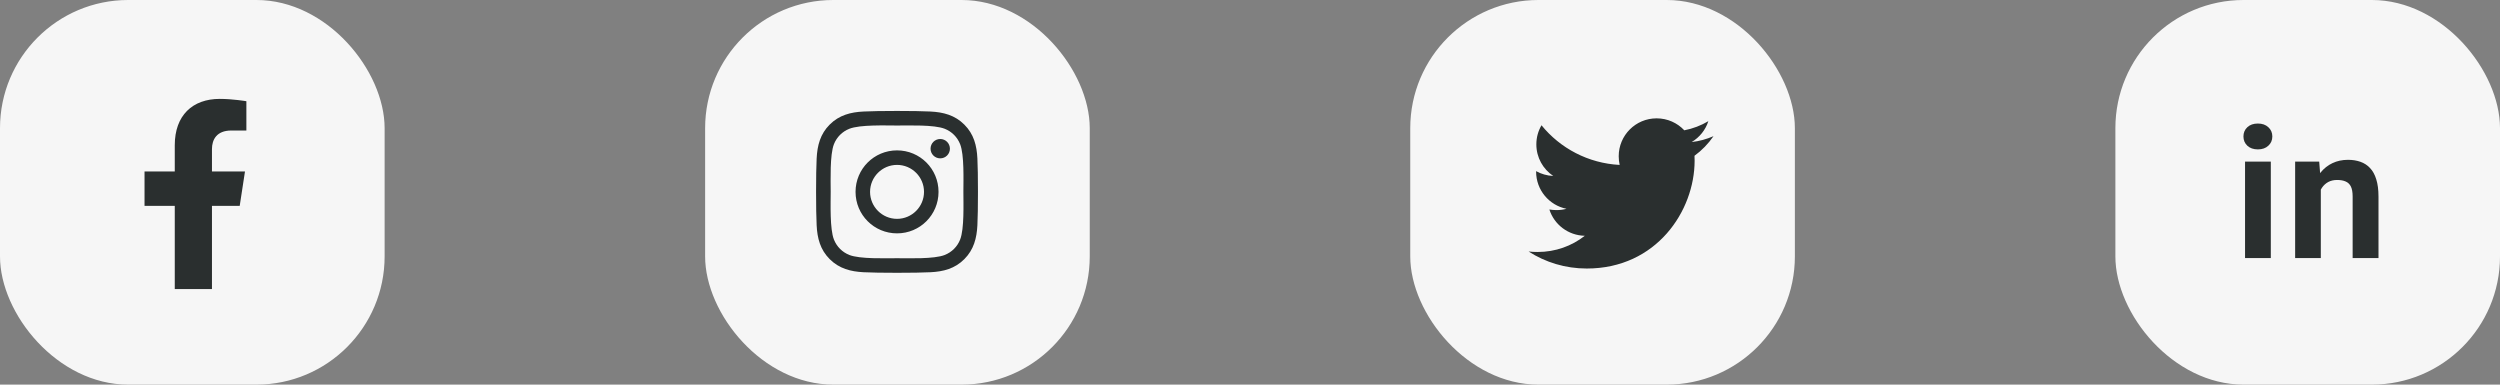 <svg width="234" height="36" viewBox="0 0 234 36" fill="none" xmlns="http://www.w3.org/2000/svg">
<rect x="0" y="0" width="234" height="36" fill="#808080" stroke="none"/>
<rect width="36" height="36" rx="12" fill="#F6F6F6"/>
<path d="M22.437 19.269L22.931 16.047H19.84V13.957C19.84 13.075 20.272 12.216 21.656 12.216H23.061V9.474C23.061 9.474 21.786 9.256 20.567 9.256C18.021 9.256 16.358 10.799 16.358 13.592V16.047H13.528V19.269H16.358V27.056H19.84V19.269H22.437Z" fill="#2A2F2F"/>
<rect x="66" width="36" height="36" rx="12" fill="#F6F6F6"/>
<path d="M83.963 14.075C81.813 14.075 80.079 15.809 80.079 17.959C80.079 20.109 81.813 21.843 83.963 21.843C86.113 21.843 87.847 20.109 87.847 17.959C87.847 15.809 86.113 14.075 83.963 14.075ZM83.963 20.484C82.573 20.484 81.438 19.352 81.438 17.959C81.438 16.566 82.57 15.434 83.963 15.434C85.356 15.434 86.488 16.566 86.488 17.959C86.488 19.352 85.352 20.484 83.963 20.484ZM88.912 13.916C88.912 14.42 88.506 14.822 88.006 14.822C87.502 14.822 87.1 14.416 87.1 13.916C87.1 13.416 87.505 13.01 88.006 13.01C88.506 13.01 88.912 13.416 88.912 13.916ZM91.484 14.836C91.427 13.622 91.15 12.547 90.26 11.662C89.375 10.776 88.3 10.499 87.086 10.438C85.835 10.367 82.087 10.367 80.836 10.438C79.626 10.495 78.551 10.772 77.662 11.658C76.773 12.544 76.499 13.619 76.438 14.832C76.367 16.083 76.367 19.832 76.438 21.083C76.496 22.296 76.773 23.371 77.662 24.257C78.551 25.142 79.622 25.42 80.836 25.481C82.087 25.552 85.835 25.552 87.086 25.481C88.3 25.423 89.375 25.146 90.26 24.257C91.146 23.371 91.423 22.296 91.484 21.083C91.555 19.832 91.555 16.086 91.484 14.836ZM89.868 22.425C89.605 23.087 89.094 23.598 88.428 23.865C87.431 24.26 85.065 24.169 83.963 24.169C82.861 24.169 80.491 24.257 79.497 23.865C78.835 23.601 78.324 23.091 78.057 22.425C77.662 21.427 77.753 19.061 77.753 17.959C77.753 16.857 77.665 14.488 78.057 13.494C78.321 12.831 78.831 12.321 79.497 12.054C80.495 11.658 82.861 11.749 83.963 11.749C85.065 11.749 87.434 11.662 88.428 12.054C89.091 12.317 89.601 12.828 89.868 13.494C90.264 14.491 90.173 16.857 90.173 17.959C90.173 19.061 90.264 21.431 89.868 22.425Z" fill="#2A2F2F"/>
<rect x="132" width="36" height="36" rx="12" fill="#F6F6F6"/>
<path d="M158.605 14.58C158.616 14.734 158.616 14.888 158.616 15.041C158.616 19.731 155.047 25.134 148.524 25.134C146.514 25.134 144.647 24.552 143.077 23.541C143.362 23.574 143.637 23.585 143.933 23.585C145.592 23.585 147.118 23.025 148.337 22.07C146.778 22.037 145.471 21.016 145.021 19.61C145.24 19.643 145.46 19.665 145.691 19.665C146.009 19.665 146.328 19.621 146.624 19.544C144.999 19.215 143.78 17.787 143.78 16.063V16.019C144.252 16.282 144.801 16.447 145.383 16.469C144.428 15.832 143.802 14.745 143.802 13.515C143.802 12.856 143.977 12.252 144.285 11.725C146.031 13.877 148.656 15.283 151.599 15.437C151.544 15.173 151.511 14.899 151.511 14.624C151.511 12.669 153.092 11.077 155.058 11.077C156.08 11.077 157.002 11.505 157.65 12.197C158.452 12.043 159.22 11.747 159.901 11.341C159.638 12.164 159.078 12.856 158.342 13.295C159.056 13.218 159.748 13.021 160.385 12.746C159.901 13.449 159.297 14.075 158.605 14.58Z" fill="#2A2F2F"/>
<rect x="198" width="36" height="36" rx="12" fill="#F6F6F6"/>
<path d="M212.548 15.126V24.154H210.136V15.126H212.548ZM209.986 12.773C209.986 12.422 210.109 12.133 210.353 11.905C210.598 11.677 210.926 11.563 211.338 11.563C211.744 11.563 212.069 11.677 212.314 11.905C212.564 12.133 212.69 12.422 212.69 12.773C212.69 13.123 212.564 13.413 212.314 13.641C212.069 13.869 211.744 13.983 211.338 13.983C210.926 13.983 210.598 13.869 210.353 13.641C210.109 13.413 209.986 13.123 209.986 12.773ZM217.228 17.053V24.154H214.825V15.126H217.078L217.228 17.053ZM216.878 19.323H216.227C216.227 18.655 216.313 18.055 216.486 17.52C216.658 16.981 216.9 16.522 217.211 16.144C217.523 15.76 217.893 15.468 218.321 15.268C218.755 15.062 219.239 14.959 219.773 14.959C220.196 14.959 220.582 15.02 220.933 15.143C221.283 15.265 221.584 15.46 221.834 15.727C222.09 15.994 222.284 16.347 222.418 16.786C222.557 17.226 222.627 17.762 222.627 18.397V24.154H220.207V18.388C220.207 17.988 220.151 17.676 220.04 17.454C219.929 17.231 219.765 17.076 219.548 16.986C219.336 16.892 219.075 16.845 218.763 16.845C218.441 16.845 218.16 16.909 217.921 17.037C217.687 17.165 217.492 17.343 217.337 17.571C217.186 17.793 217.072 18.055 216.995 18.355C216.917 18.655 216.878 18.978 216.878 19.323Z" fill="#2A2F2F"/>
</svg>
